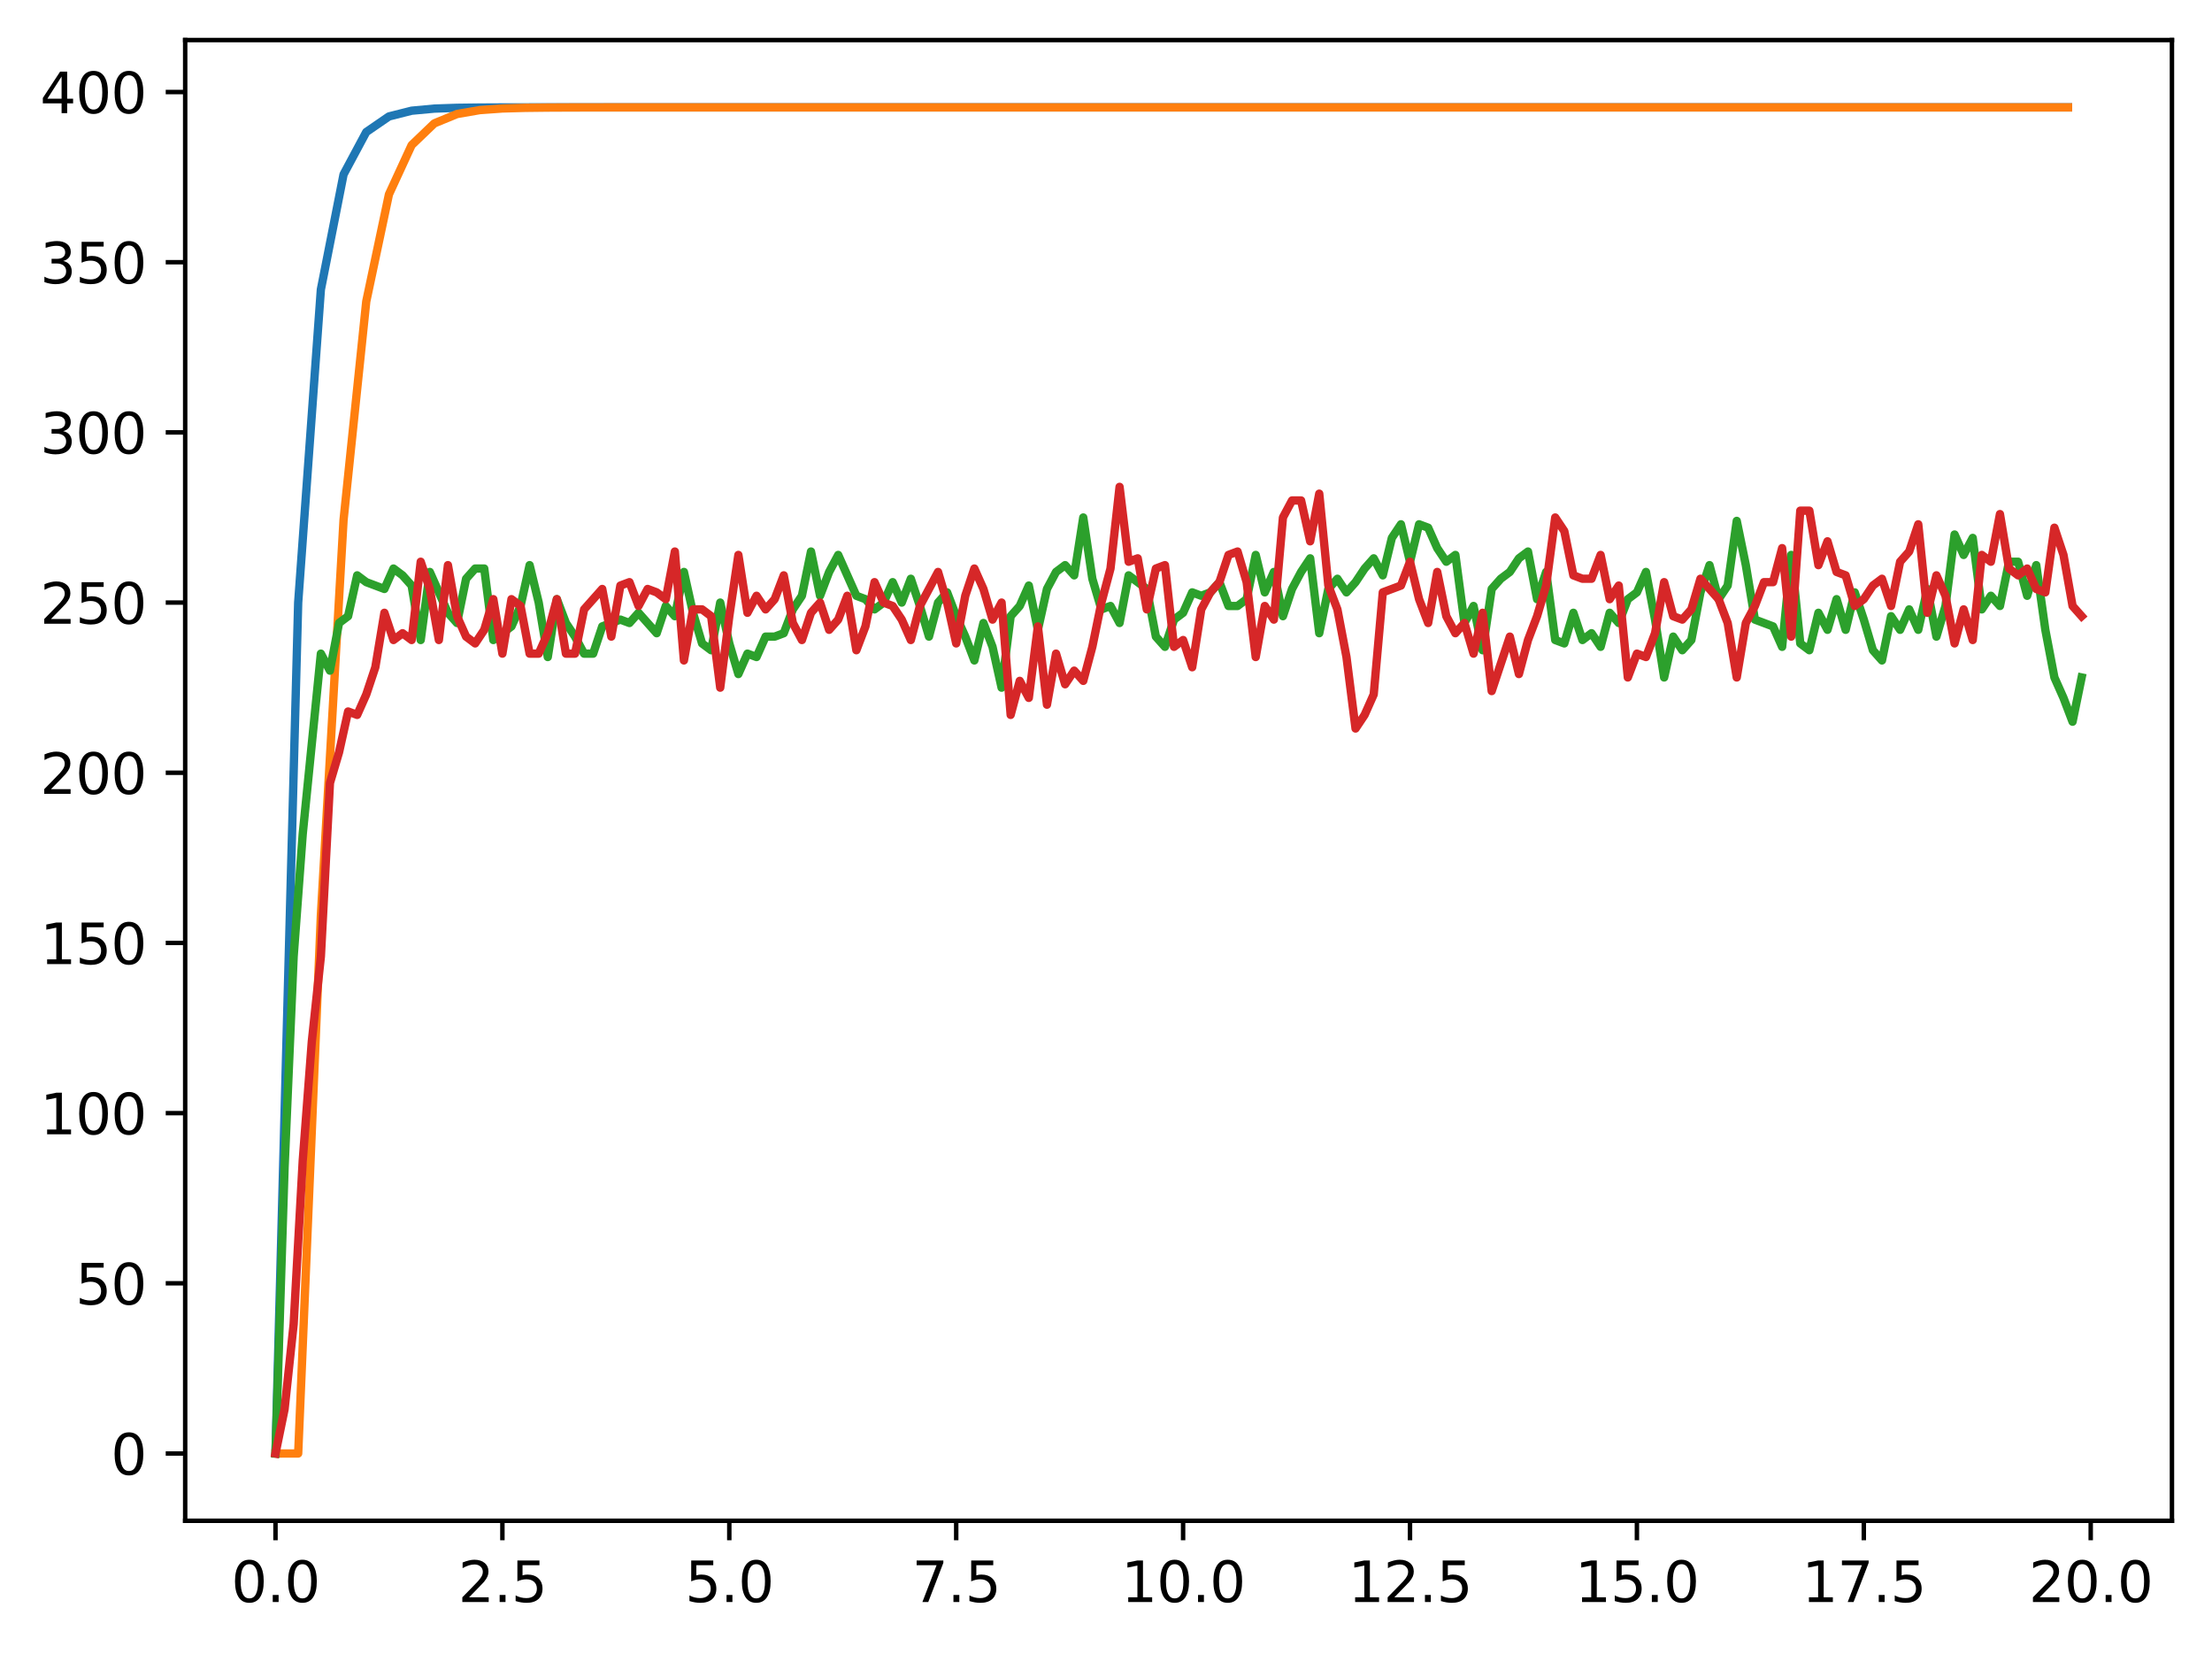<?xml version="1.0" encoding="utf-8" standalone="no"?>
<!DOCTYPE svg PUBLIC "-//W3C//DTD SVG 1.1//EN"
  "http://www.w3.org/Graphics/SVG/1.1/DTD/svg11.dtd">
<svg xmlns:xlink="http://www.w3.org/1999/xlink" width="397.608pt" height="297.19pt" viewBox="0 0 397.608 297.19" xmlns="http://www.w3.org/2000/svg" version="1.1">
 <defs>
  <style type="text/css">*{stroke-linejoin: round; stroke-linecap: butt}</style>
 </defs>
 <g id="figure_1">
  <g id="patch_1">
   <path d="M 0 297.19 
L 397.608 297.19 
L 397.608 0 
L 0 0 
z
" style="fill: #ffffff"/>
  </g>
  <g id="axes_1">
   <g id="patch_2">
    <path d="M 33.288 273.312 
L 390.408 273.312 
L 390.408 7.2 
L 33.288 7.2 
z
" style="fill: #ffffff"/>
   </g>
   <g id="matplotlib.axis_1">
    <g id="xtick_1">
     <g id="line2d_1">
      <defs>
       <path id="m057341fee4" d="M 0 0 
L 0 3.5 
" style="stroke: #000000; stroke-width: 0.8"/>
      </defs>
      <g>
       <use xlink:href="#m057341fee4" x="49.52" y="273.312" style="stroke: #000000; stroke-width: 0.8"/>
      </g>
     </g>
     <g id="text_1">
      <!-- 0.0 -->
      <g transform="translate(41.569 287.91) scale(0.1 -0.1)">
       <defs>
        <path id="DejaVuSans-30" d="M 2034 4250 
Q 1547 4250 1301 3770 
Q 1056 3291 1056 2328 
Q 1056 1369 1301 889 
Q 1547 409 2034 409 
Q 2525 409 2770 889 
Q 3016 1369 3016 2328 
Q 3016 3291 2770 3770 
Q 2525 4250 2034 4250 
z
M 2034 4750 
Q 2819 4750 3233 4129 
Q 3647 3509 3647 2328 
Q 3647 1150 3233 529 
Q 2819 -91 2034 -91 
Q 1250 -91 836 529 
Q 422 1150 422 2328 
Q 422 3509 836 4129 
Q 1250 4750 2034 4750 
z
" transform="scale(0.016)"/>
        <path id="DejaVuSans-2e" d="M 684 794 
L 1344 794 
L 1344 0 
L 684 0 
L 684 794 
z
" transform="scale(0.016)"/>
       </defs>
       <use xlink:href="#DejaVuSans-30"/>
       <use xlink:href="#DejaVuSans-2e" x="63.623"/>
       <use xlink:href="#DejaVuSans-30" x="95.41"/>
      </g>
     </g>
    </g>
    <g id="xtick_2">
     <g id="line2d_2">
      <g>
       <use xlink:href="#m057341fee4" x="90.306" y="273.312" style="stroke: #000000; stroke-width: 0.8"/>
      </g>
     </g>
     <g id="text_2">
      <!-- 2.5 -->
      <g transform="translate(82.354 287.91) scale(0.1 -0.1)">
       <defs>
        <path id="DejaVuSans-32" d="M 1228 531 
L 3431 531 
L 3431 0 
L 469 0 
L 469 531 
Q 828 903 1448 1529 
Q 2069 2156 2228 2338 
Q 2531 2678 2651 2914 
Q 2772 3150 2772 3378 
Q 2772 3750 2511 3984 
Q 2250 4219 1831 4219 
Q 1534 4219 1204 4116 
Q 875 4013 500 3803 
L 500 4441 
Q 881 4594 1212 4672 
Q 1544 4750 1819 4750 
Q 2544 4750 2975 4387 
Q 3406 4025 3406 3419 
Q 3406 3131 3298 2873 
Q 3191 2616 2906 2266 
Q 2828 2175 2409 1742 
Q 1991 1309 1228 531 
z
" transform="scale(0.016)"/>
        <path id="DejaVuSans-35" d="M 691 4666 
L 3169 4666 
L 3169 4134 
L 1269 4134 
L 1269 2991 
Q 1406 3038 1543 3061 
Q 1681 3084 1819 3084 
Q 2600 3084 3056 2656 
Q 3513 2228 3513 1497 
Q 3513 744 3044 326 
Q 2575 -91 1722 -91 
Q 1428 -91 1123 -41 
Q 819 9 494 109 
L 494 744 
Q 775 591 1075 516 
Q 1375 441 1709 441 
Q 2250 441 2565 725 
Q 2881 1009 2881 1497 
Q 2881 1984 2565 2268 
Q 2250 2553 1709 2553 
Q 1456 2553 1204 2497 
Q 953 2441 691 2322 
L 691 4666 
z
" transform="scale(0.016)"/>
       </defs>
       <use xlink:href="#DejaVuSans-32"/>
       <use xlink:href="#DejaVuSans-2e" x="63.623"/>
       <use xlink:href="#DejaVuSans-35" x="95.41"/>
      </g>
     </g>
    </g>
    <g id="xtick_3">
     <g id="line2d_3">
      <g>
       <use xlink:href="#m057341fee4" x="131.092" y="273.312" style="stroke: #000000; stroke-width: 0.8"/>
      </g>
     </g>
     <g id="text_3">
      <!-- 5.0 -->
      <g transform="translate(123.14 287.91) scale(0.1 -0.1)">
       <use xlink:href="#DejaVuSans-35"/>
       <use xlink:href="#DejaVuSans-2e" x="63.623"/>
       <use xlink:href="#DejaVuSans-30" x="95.41"/>
      </g>
     </g>
    </g>
    <g id="xtick_4">
     <g id="line2d_4">
      <g>
       <use xlink:href="#m057341fee4" x="171.877" y="273.312" style="stroke: #000000; stroke-width: 0.8"/>
      </g>
     </g>
     <g id="text_4">
      <!-- 7.5 -->
      <g transform="translate(163.926 287.91) scale(0.1 -0.1)">
       <defs>
        <path id="DejaVuSans-37" d="M 525 4666 
L 3525 4666 
L 3525 4397 
L 1831 0 
L 1172 0 
L 2766 4134 
L 525 4134 
L 525 4666 
z
" transform="scale(0.016)"/>
       </defs>
       <use xlink:href="#DejaVuSans-37"/>
       <use xlink:href="#DejaVuSans-2e" x="63.623"/>
       <use xlink:href="#DejaVuSans-35" x="95.41"/>
      </g>
     </g>
    </g>
    <g id="xtick_5">
     <g id="line2d_5">
      <g>
       <use xlink:href="#m057341fee4" x="212.663" y="273.312" style="stroke: #000000; stroke-width: 0.8"/>
      </g>
     </g>
     <g id="text_5">
      <!-- 10.0 -->
      <g transform="translate(201.53 287.91) scale(0.1 -0.1)">
       <defs>
        <path id="DejaVuSans-31" d="M 794 531 
L 1825 531 
L 1825 4091 
L 703 3866 
L 703 4441 
L 1819 4666 
L 2450 4666 
L 2450 531 
L 3481 531 
L 3481 0 
L 794 0 
L 794 531 
z
" transform="scale(0.016)"/>
       </defs>
       <use xlink:href="#DejaVuSans-31"/>
       <use xlink:href="#DejaVuSans-30" x="63.623"/>
       <use xlink:href="#DejaVuSans-2e" x="127.246"/>
       <use xlink:href="#DejaVuSans-30" x="159.033"/>
      </g>
     </g>
    </g>
    <g id="xtick_6">
     <g id="line2d_6">
      <g>
       <use xlink:href="#m057341fee4" x="253.449" y="273.312" style="stroke: #000000; stroke-width: 0.8"/>
      </g>
     </g>
     <g id="text_6">
      <!-- 12.5 -->
      <g transform="translate(242.316 287.91) scale(0.1 -0.1)">
       <use xlink:href="#DejaVuSans-31"/>
       <use xlink:href="#DejaVuSans-32" x="63.623"/>
       <use xlink:href="#DejaVuSans-2e" x="127.246"/>
       <use xlink:href="#DejaVuSans-35" x="159.033"/>
      </g>
     </g>
    </g>
    <g id="xtick_7">
     <g id="line2d_7">
      <g>
       <use xlink:href="#m057341fee4" x="294.235" y="273.312" style="stroke: #000000; stroke-width: 0.8"/>
      </g>
     </g>
     <g id="text_7">
      <!-- 15.0 -->
      <g transform="translate(283.102 287.91) scale(0.1 -0.1)">
       <use xlink:href="#DejaVuSans-31"/>
       <use xlink:href="#DejaVuSans-35" x="63.623"/>
       <use xlink:href="#DejaVuSans-2e" x="127.246"/>
       <use xlink:href="#DejaVuSans-30" x="159.033"/>
      </g>
     </g>
    </g>
    <g id="xtick_8">
     <g id="line2d_8">
      <g>
       <use xlink:href="#m057341fee4" x="335.02" y="273.312" style="stroke: #000000; stroke-width: 0.8"/>
      </g>
     </g>
     <g id="text_8">
      <!-- 17.5 -->
      <g transform="translate(323.888 287.91) scale(0.1 -0.1)">
       <use xlink:href="#DejaVuSans-31"/>
       <use xlink:href="#DejaVuSans-37" x="63.623"/>
       <use xlink:href="#DejaVuSans-2e" x="127.246"/>
       <use xlink:href="#DejaVuSans-35" x="159.033"/>
      </g>
     </g>
    </g>
    <g id="xtick_9">
     <g id="line2d_9">
      <g>
       <use xlink:href="#m057341fee4" x="375.806" y="273.312" style="stroke: #000000; stroke-width: 0.8"/>
      </g>
     </g>
     <g id="text_9">
      <!-- 20.0 -->
      <g transform="translate(364.673 287.91) scale(0.1 -0.1)">
       <use xlink:href="#DejaVuSans-32"/>
       <use xlink:href="#DejaVuSans-30" x="63.623"/>
       <use xlink:href="#DejaVuSans-2e" x="127.246"/>
       <use xlink:href="#DejaVuSans-30" x="159.033"/>
      </g>
     </g>
    </g>
   </g>
   <g id="matplotlib.axis_2">
    <g id="ytick_1">
     <g id="line2d_10">
      <defs>
       <path id="md956019558" d="M 0 0 
L -3.5 0 
" style="stroke: #000000; stroke-width: 0.8"/>
      </defs>
      <g>
       <use xlink:href="#md956019558" x="33.288" y="261.216" style="stroke: #000000; stroke-width: 0.8"/>
      </g>
     </g>
     <g id="text_10">
      <!-- 0 -->
      <g transform="translate(19.925 265.015) scale(0.1 -0.1)">
       <use xlink:href="#DejaVuSans-30"/>
      </g>
     </g>
    </g>
    <g id="ytick_2">
     <g id="line2d_11">
      <g>
       <use xlink:href="#md956019558" x="33.288" y="230.631" style="stroke: #000000; stroke-width: 0.8"/>
      </g>
     </g>
     <g id="text_11">
      <!-- 50 -->
      <g transform="translate(13.562 234.431) scale(0.1 -0.1)">
       <use xlink:href="#DejaVuSans-35"/>
       <use xlink:href="#DejaVuSans-30" x="63.623"/>
      </g>
     </g>
    </g>
    <g id="ytick_3">
     <g id="line2d_12">
      <g>
       <use xlink:href="#md956019558" x="33.288" y="200.047" style="stroke: #000000; stroke-width: 0.8"/>
      </g>
     </g>
     <g id="text_12">
      <!-- 100 -->
      <g transform="translate(7.2 203.846) scale(0.1 -0.1)">
       <use xlink:href="#DejaVuSans-31"/>
       <use xlink:href="#DejaVuSans-30" x="63.623"/>
       <use xlink:href="#DejaVuSans-30" x="127.246"/>
      </g>
     </g>
    </g>
    <g id="ytick_4">
     <g id="line2d_13">
      <g>
       <use xlink:href="#md956019558" x="33.288" y="169.462" style="stroke: #000000; stroke-width: 0.8"/>
      </g>
     </g>
     <g id="text_13">
      <!-- 150 -->
      <g transform="translate(7.2 173.262) scale(0.1 -0.1)">
       <use xlink:href="#DejaVuSans-31"/>
       <use xlink:href="#DejaVuSans-35" x="63.623"/>
       <use xlink:href="#DejaVuSans-30" x="127.246"/>
      </g>
     </g>
    </g>
    <g id="ytick_5">
     <g id="line2d_14">
      <g>
       <use xlink:href="#md956019558" x="33.288" y="138.878" style="stroke: #000000; stroke-width: 0.8"/>
      </g>
     </g>
     <g id="text_14">
      <!-- 200 -->
      <g transform="translate(7.2 142.677) scale(0.1 -0.1)">
       <use xlink:href="#DejaVuSans-32"/>
       <use xlink:href="#DejaVuSans-30" x="63.623"/>
       <use xlink:href="#DejaVuSans-30" x="127.246"/>
      </g>
     </g>
    </g>
    <g id="ytick_6">
     <g id="line2d_15">
      <g>
       <use xlink:href="#md956019558" x="33.288" y="108.293" style="stroke: #000000; stroke-width: 0.8"/>
      </g>
     </g>
     <g id="text_15">
      <!-- 250 -->
      <g transform="translate(7.2 112.093) scale(0.1 -0.1)">
       <use xlink:href="#DejaVuSans-32"/>
       <use xlink:href="#DejaVuSans-35" x="63.623"/>
       <use xlink:href="#DejaVuSans-30" x="127.246"/>
      </g>
     </g>
    </g>
    <g id="ytick_7">
     <g id="line2d_16">
      <g>
       <use xlink:href="#md956019558" x="33.288" y="77.709" style="stroke: #000000; stroke-width: 0.8"/>
      </g>
     </g>
     <g id="text_16">
      <!-- 300 -->
      <g transform="translate(7.2 81.508) scale(0.1 -0.1)">
       <defs>
        <path id="DejaVuSans-33" d="M 2597 2516 
Q 3050 2419 3304 2112 
Q 3559 1806 3559 1356 
Q 3559 666 3084 287 
Q 2609 -91 1734 -91 
Q 1441 -91 1130 -33 
Q 819 25 488 141 
L 488 750 
Q 750 597 1062 519 
Q 1375 441 1716 441 
Q 2309 441 2620 675 
Q 2931 909 2931 1356 
Q 2931 1769 2642 2001 
Q 2353 2234 1838 2234 
L 1294 2234 
L 1294 2753 
L 1863 2753 
Q 2328 2753 2575 2939 
Q 2822 3125 2822 3475 
Q 2822 3834 2567 4026 
Q 2313 4219 1838 4219 
Q 1578 4219 1281 4162 
Q 984 4106 628 3988 
L 628 4550 
Q 988 4650 1302 4700 
Q 1616 4750 1894 4750 
Q 2613 4750 3031 4423 
Q 3450 4097 3450 3541 
Q 3450 3153 3228 2886 
Q 3006 2619 2597 2516 
z
" transform="scale(0.016)"/>
       </defs>
       <use xlink:href="#DejaVuSans-33"/>
       <use xlink:href="#DejaVuSans-30" x="63.623"/>
       <use xlink:href="#DejaVuSans-30" x="127.246"/>
      </g>
     </g>
    </g>
    <g id="ytick_8">
     <g id="line2d_17">
      <g>
       <use xlink:href="#md956019558" x="33.288" y="47.124" style="stroke: #000000; stroke-width: 0.8"/>
      </g>
     </g>
     <g id="text_17">
      <!-- 350 -->
      <g transform="translate(7.2 50.924) scale(0.1 -0.1)">
       <use xlink:href="#DejaVuSans-33"/>
       <use xlink:href="#DejaVuSans-35" x="63.623"/>
       <use xlink:href="#DejaVuSans-30" x="127.246"/>
      </g>
     </g>
    </g>
    <g id="ytick_9">
     <g id="line2d_18">
      <g>
       <use xlink:href="#md956019558" x="33.288" y="16.54" style="stroke: #000000; stroke-width: 0.8"/>
      </g>
     </g>
     <g id="text_18">
      <!-- 400 -->
      <g transform="translate(7.2 20.339) scale(0.1 -0.1)">
       <defs>
        <path id="DejaVuSans-34" d="M 2419 4116 
L 825 1625 
L 2419 1625 
L 2419 4116 
z
M 2253 4666 
L 3047 4666 
L 3047 1625 
L 3713 1625 
L 3713 1100 
L 3047 1100 
L 3047 0 
L 2419 0 
L 2419 1100 
L 313 1100 
L 313 1709 
L 2253 4666 
z
" transform="scale(0.016)"/>
       </defs>
       <use xlink:href="#DejaVuSans-34"/>
       <use xlink:href="#DejaVuSans-30" x="63.623"/>
       <use xlink:href="#DejaVuSans-30" x="127.246"/>
      </g>
     </g>
    </g>
   </g>
   <g id="line2d_19">
    <path d="M 49.52 261.216 
L 53.599 108.293 
L 57.677 52.036 
L 61.756 31.34 
L 65.835 23.727 
L 69.913 20.926 
L 73.992 19.896 
L 78.07 19.517 
L 82.149 19.377 
L 86.227 19.326 
L 90.306 19.307 
L 94.385 19.3 
L 98.463 19.297 
L 102.542 19.297 
L 106.62 19.296 
L 110.699 19.296 
L 114.777 19.296 
L 118.856 19.296 
L 122.935 19.296 
L 127.013 19.296 
L 131.092 19.296 
L 135.17 19.296 
L 139.249 19.296 
L 143.327 19.296 
L 147.406 19.296 
L 151.485 19.296 
L 155.563 19.296 
L 159.642 19.296 
L 163.72 19.296 
L 167.799 19.296 
L 171.877 19.296 
L 175.956 19.296 
L 180.035 19.296 
L 184.113 19.296 
L 188.192 19.296 
L 192.27 19.296 
L 196.349 19.296 
L 200.427 19.296 
L 204.506 19.296 
L 208.585 19.296 
L 212.663 19.296 
L 216.742 19.296 
L 220.82 19.296 
L 224.899 19.296 
L 228.978 19.296 
L 233.056 19.296 
L 237.135 19.296 
L 241.213 19.296 
L 245.292 19.296 
L 249.37 19.296 
L 253.449 19.296 
L 257.528 19.296 
L 261.606 19.296 
L 265.685 19.296 
L 269.763 19.296 
L 273.842 19.296 
L 277.92 19.296 
L 281.999 19.296 
L 286.078 19.296 
L 290.156 19.296 
L 294.235 19.296 
L 298.313 19.296 
L 302.392 19.296 
L 306.47 19.296 
L 310.549 19.296 
L 314.628 19.296 
L 318.706 19.296 
L 322.785 19.296 
L 326.863 19.296 
L 330.942 19.296 
L 335.02 19.296 
L 339.099 19.296 
L 343.178 19.296 
L 347.256 19.296 
L 351.335 19.296 
L 355.413 19.296 
L 359.492 19.296 
L 363.57 19.296 
L 367.649 19.296 
L 371.728 19.296 
" clip-path="url(#p295088a77a)" style="fill: none; stroke: #1f77b4; stroke-width: 1.5; stroke-linecap: square"/>
   </g>
   <g id="line2d_20">
    <path d="M 49.52 261.216 
L 53.599 261.216 
L 57.677 164.55 
L 61.756 93.428 
L 65.835 54.181 
L 69.913 34.93 
L 73.992 26.078 
L 78.07 22.17 
L 82.149 20.493 
L 86.227 19.788 
L 90.306 19.496 
L 94.385 19.376 
L 98.463 19.328 
L 102.542 19.309 
L 106.62 19.301 
L 110.699 19.298 
L 114.777 19.297 
L 118.856 19.296 
L 122.935 19.296 
L 127.013 19.296 
L 131.092 19.296 
L 135.17 19.296 
L 139.249 19.296 
L 143.327 19.296 
L 147.406 19.296 
L 151.485 19.296 
L 155.563 19.296 
L 159.642 19.296 
L 163.72 19.296 
L 167.799 19.296 
L 171.877 19.296 
L 175.956 19.296 
L 180.035 19.296 
L 184.113 19.296 
L 188.192 19.296 
L 192.27 19.296 
L 196.349 19.296 
L 200.427 19.296 
L 204.506 19.296 
L 208.585 19.296 
L 212.663 19.296 
L 216.742 19.296 
L 220.82 19.296 
L 224.899 19.296 
L 228.978 19.296 
L 233.056 19.296 
L 237.135 19.296 
L 241.213 19.296 
L 245.292 19.296 
L 249.37 19.296 
L 253.449 19.296 
L 257.528 19.296 
L 261.606 19.296 
L 265.685 19.296 
L 269.763 19.296 
L 273.842 19.296 
L 277.92 19.296 
L 281.999 19.296 
L 286.078 19.296 
L 290.156 19.296 
L 294.235 19.296 
L 298.313 19.296 
L 302.392 19.296 
L 306.47 19.296 
L 310.549 19.296 
L 314.628 19.296 
L 318.706 19.296 
L 322.785 19.296 
L 326.863 19.296 
L 330.942 19.296 
L 335.02 19.296 
L 339.099 19.296 
L 343.178 19.296 
L 347.256 19.296 
L 351.335 19.296 
L 355.413 19.296 
L 359.492 19.296 
L 363.57 19.296 
L 367.649 19.296 
L 371.728 19.296 
" clip-path="url(#p295088a77a)" style="fill: none; stroke: #ff7f0e; stroke-width: 1.5; stroke-linecap: square"/>
   </g>
   <g id="line2d_21">
    <path d="M 49.52 261.216 
L 51.152 209.834 
L 52.783 171.909 
L 54.415 149.888 
L 57.677 117.469 
L 59.309 120.527 
L 60.94 111.964 
L 62.572 110.74 
L 64.203 103.4 
L 65.835 104.623 
L 69.097 105.847 
L 70.729 102.176 
L 72.36 103.4 
L 73.992 105.235 
L 75.623 115.022 
L 77.255 102.788 
L 80.517 110.128 
L 82.149 111.964 
L 83.78 104.012 
L 85.412 102.176 
L 87.043 102.176 
L 88.675 115.022 
L 91.937 112.575 
L 93.569 108.905 
L 95.2 101.565 
L 96.832 108.293 
L 98.463 118.08 
L 100.095 107.682 
L 101.726 111.964 
L 103.357 114.41 
L 104.989 117.469 
L 106.62 117.469 
L 108.252 112.575 
L 111.515 111.352 
L 113.146 111.964 
L 114.777 110.128 
L 118.04 113.799 
L 119.672 108.905 
L 121.303 110.74 
L 122.935 102.788 
L 124.566 110.128 
L 126.197 115.634 
L 127.829 116.857 
L 129.46 108.293 
L 131.092 115.634 
L 132.723 121.139 
L 134.355 117.469 
L 135.986 118.08 
L 137.617 114.41 
L 139.249 114.41 
L 140.88 113.799 
L 142.512 109.517 
L 144.143 107.07 
L 145.775 99.118 
L 147.406 107.07 
L 149.037 102.788 
L 150.669 99.73 
L 153.932 107.07 
L 155.563 107.682 
L 157.195 109.517 
L 158.826 108.293 
L 160.457 104.623 
L 162.089 108.293 
L 163.72 104.012 
L 165.352 108.905 
L 166.983 114.41 
L 168.615 108.293 
L 170.246 106.458 
L 171.877 110.74 
L 173.509 114.41 
L 175.14 118.692 
L 176.772 111.964 
L 178.403 116.245 
L 180.035 123.586 
L 181.666 110.74 
L 183.297 108.905 
L 184.929 105.235 
L 186.56 113.187 
L 188.192 105.847 
L 189.823 102.788 
L 191.455 101.565 
L 193.086 103.4 
L 194.717 93.001 
L 196.349 104.012 
L 197.98 109.517 
L 199.612 108.905 
L 201.243 111.964 
L 202.875 103.4 
L 206.137 105.847 
L 207.769 114.41 
L 209.4 116.245 
L 211.032 111.352 
L 212.663 110.128 
L 214.295 106.458 
L 215.926 107.07 
L 217.558 106.458 
L 219.189 104.623 
L 220.82 108.905 
L 222.452 108.905 
L 224.083 107.682 
L 225.715 99.73 
L 227.346 106.458 
L 228.978 102.788 
L 230.609 110.74 
L 232.24 105.847 
L 233.872 102.788 
L 235.503 100.341 
L 237.135 113.799 
L 238.766 105.847 
L 240.398 104.012 
L 242.029 106.458 
L 243.66 104.623 
L 245.292 102.176 
L 246.923 100.341 
L 248.555 103.4 
L 250.186 96.671 
L 251.818 94.225 
L 253.449 100.953 
L 255.08 94.225 
L 256.712 94.836 
L 258.343 98.506 
L 259.975 100.953 
L 261.606 99.73 
L 263.238 111.964 
L 264.869 108.905 
L 266.5 116.857 
L 268.132 105.847 
L 269.763 104.012 
L 271.395 102.788 
L 273.026 100.341 
L 274.658 99.118 
L 276.289 107.682 
L 277.92 102.788 
L 279.552 115.022 
L 281.183 115.634 
L 282.815 110.128 
L 284.446 115.022 
L 286.078 113.799 
L 287.709 116.245 
L 289.34 110.128 
L 290.972 111.964 
L 292.603 107.682 
L 294.235 106.458 
L 295.866 102.788 
L 297.498 111.352 
L 299.129 121.751 
L 300.76 114.41 
L 302.392 116.857 
L 304.023 115.022 
L 305.655 106.458 
L 307.286 101.565 
L 308.918 107.682 
L 310.549 105.235 
L 312.18 93.613 
L 313.812 101.565 
L 315.443 111.352 
L 318.706 112.575 
L 320.338 116.245 
L 321.969 99.73 
L 323.6 115.634 
L 325.232 116.857 
L 326.863 110.128 
L 328.495 113.187 
L 330.126 107.682 
L 331.758 113.187 
L 333.389 106.458 
L 335.02 111.352 
L 336.652 116.857 
L 338.283 118.692 
L 339.915 110.74 
L 341.546 113.187 
L 343.178 109.517 
L 344.809 113.187 
L 346.44 105.847 
L 348.072 114.41 
L 349.703 108.905 
L 351.335 96.06 
L 352.966 99.73 
L 354.598 96.671 
L 356.229 109.517 
L 357.86 107.07 
L 359.492 108.905 
L 361.123 100.953 
L 362.755 100.953 
L 364.386 107.07 
L 366.018 101.565 
L 367.649 113.187 
L 369.28 121.751 
L 370.912 125.421 
L 372.543 129.703 
L 374.175 121.751 
L 374.175 121.751 
" clip-path="url(#p295088a77a)" style="fill: none; stroke: #2ca02c; stroke-width: 1.5; stroke-linecap: square"/>
   </g>
   <g id="line2d_22">
    <path d="M 49.52 261.216 
L 51.152 253.264 
L 52.783 237.972 
L 54.415 208.611 
L 56.046 187.201 
L 57.677 171.909 
L 59.309 140.713 
L 60.94 135.208 
L 62.572 127.867 
L 64.203 128.479 
L 65.835 124.809 
L 67.466 119.916 
L 69.097 110.128 
L 70.729 115.022 
L 72.36 113.799 
L 73.992 115.022 
L 75.623 100.953 
L 77.255 105.847 
L 78.886 115.022 
L 80.517 101.565 
L 82.149 110.74 
L 83.78 114.41 
L 85.412 115.634 
L 87.043 113.187 
L 88.675 107.682 
L 90.306 117.469 
L 91.937 107.682 
L 93.569 108.905 
L 95.2 117.469 
L 96.832 117.469 
L 98.463 113.799 
L 100.095 107.682 
L 101.726 117.469 
L 103.357 117.469 
L 104.989 109.517 
L 108.252 105.847 
L 109.883 114.41 
L 111.515 105.235 
L 113.146 104.623 
L 114.777 108.905 
L 116.409 105.847 
L 118.04 106.458 
L 119.672 107.682 
L 121.303 99.118 
L 122.935 118.692 
L 124.566 109.517 
L 126.197 109.517 
L 127.829 110.74 
L 129.46 123.586 
L 131.092 110.74 
L 132.723 99.73 
L 134.355 110.128 
L 135.986 107.07 
L 137.617 109.517 
L 139.249 107.682 
L 140.88 103.4 
L 142.512 111.964 
L 144.143 115.022 
L 145.775 110.128 
L 147.406 108.293 
L 149.037 113.187 
L 150.669 111.352 
L 152.3 107.07 
L 153.932 116.857 
L 155.563 112.575 
L 157.195 104.623 
L 158.826 108.293 
L 160.457 108.905 
L 162.089 111.352 
L 163.72 115.022 
L 165.352 108.905 
L 168.615 102.788 
L 170.246 108.293 
L 171.877 115.634 
L 173.509 107.07 
L 175.14 102.176 
L 176.772 105.847 
L 178.403 111.352 
L 180.035 108.293 
L 181.666 128.479 
L 183.297 122.362 
L 184.929 125.421 
L 186.56 112.575 
L 188.192 126.644 
L 189.823 117.469 
L 191.455 122.974 
L 193.086 120.527 
L 194.717 122.362 
L 196.349 116.245 
L 197.98 108.293 
L 199.612 102.176 
L 201.243 87.496 
L 202.875 100.953 
L 204.506 100.341 
L 206.137 109.517 
L 207.769 102.176 
L 209.4 101.565 
L 211.032 116.245 
L 212.663 115.022 
L 214.295 119.916 
L 215.926 109.517 
L 217.558 106.458 
L 219.189 104.623 
L 220.82 99.73 
L 222.452 99.118 
L 224.083 104.623 
L 225.715 118.08 
L 227.346 108.905 
L 228.978 111.352 
L 230.609 93.001 
L 232.24 89.943 
L 233.872 89.943 
L 235.503 97.283 
L 237.135 88.719 
L 238.766 105.235 
L 240.398 109.517 
L 242.029 118.08 
L 243.66 130.926 
L 245.292 128.479 
L 246.923 124.809 
L 248.555 106.458 
L 251.818 105.235 
L 253.449 100.953 
L 255.08 107.682 
L 256.712 111.964 
L 258.343 102.788 
L 259.975 110.74 
L 261.606 113.799 
L 263.238 111.964 
L 264.869 117.469 
L 266.5 110.128 
L 268.132 124.197 
L 271.395 114.41 
L 273.026 121.139 
L 274.658 115.022 
L 276.289 110.74 
L 277.92 105.235 
L 279.552 93.001 
L 281.183 95.448 
L 282.815 103.4 
L 284.446 104.012 
L 286.078 104.012 
L 287.709 99.73 
L 289.34 107.682 
L 290.972 105.235 
L 292.603 121.751 
L 294.235 117.469 
L 295.866 118.08 
L 297.498 113.799 
L 299.129 104.623 
L 300.76 110.74 
L 302.392 111.352 
L 304.023 109.517 
L 305.655 104.012 
L 308.918 107.682 
L 310.549 111.964 
L 312.18 121.751 
L 313.812 111.964 
L 315.443 108.905 
L 317.075 104.623 
L 318.706 104.623 
L 320.338 98.506 
L 321.969 114.41 
L 323.6 91.778 
L 325.232 91.778 
L 326.863 101.565 
L 328.495 97.283 
L 330.126 102.788 
L 331.758 103.4 
L 333.389 108.905 
L 335.02 107.682 
L 336.652 105.235 
L 338.283 104.012 
L 339.915 108.905 
L 341.546 100.953 
L 343.178 99.118 
L 344.809 94.225 
L 346.44 110.128 
L 348.072 103.4 
L 349.703 107.07 
L 351.335 115.634 
L 352.966 109.517 
L 354.598 115.022 
L 356.229 99.73 
L 357.86 100.953 
L 359.492 92.389 
L 361.123 102.176 
L 362.755 103.4 
L 364.386 102.176 
L 366.018 105.847 
L 367.649 106.458 
L 369.28 94.836 
L 370.912 99.73 
L 372.543 108.905 
L 374.175 110.74 
L 374.175 110.74 
" clip-path="url(#p295088a77a)" style="fill: none; stroke: #d62728; stroke-width: 1.5; stroke-linecap: square"/>
   </g>
   <g id="patch_3">
    <path d="M 33.288 273.312 
L 33.288 7.2 
" style="fill: none; stroke: #000000; stroke-width: 0.8; stroke-linejoin: miter; stroke-linecap: square"/>
   </g>
   <g id="patch_4">
    <path d="M 390.408 273.312 
L 390.408 7.2 
" style="fill: none; stroke: #000000; stroke-width: 0.8; stroke-linejoin: miter; stroke-linecap: square"/>
   </g>
   <g id="patch_5">
    <path d="M 33.288 273.312 
L 390.408 273.312 
" style="fill: none; stroke: #000000; stroke-width: 0.8; stroke-linejoin: miter; stroke-linecap: square"/>
   </g>
   <g id="patch_6">
    <path d="M 33.288 7.2 
L 390.408 7.2 
" style="fill: none; stroke: #000000; stroke-width: 0.8; stroke-linejoin: miter; stroke-linecap: square"/>
   </g>
  </g>
 </g>
 <defs>
  <clipPath id="p295088a77a">
   <rect x="33.288" y="7.2" width="357.12" height="266.112"/>
  </clipPath>
 </defs>
</svg>
